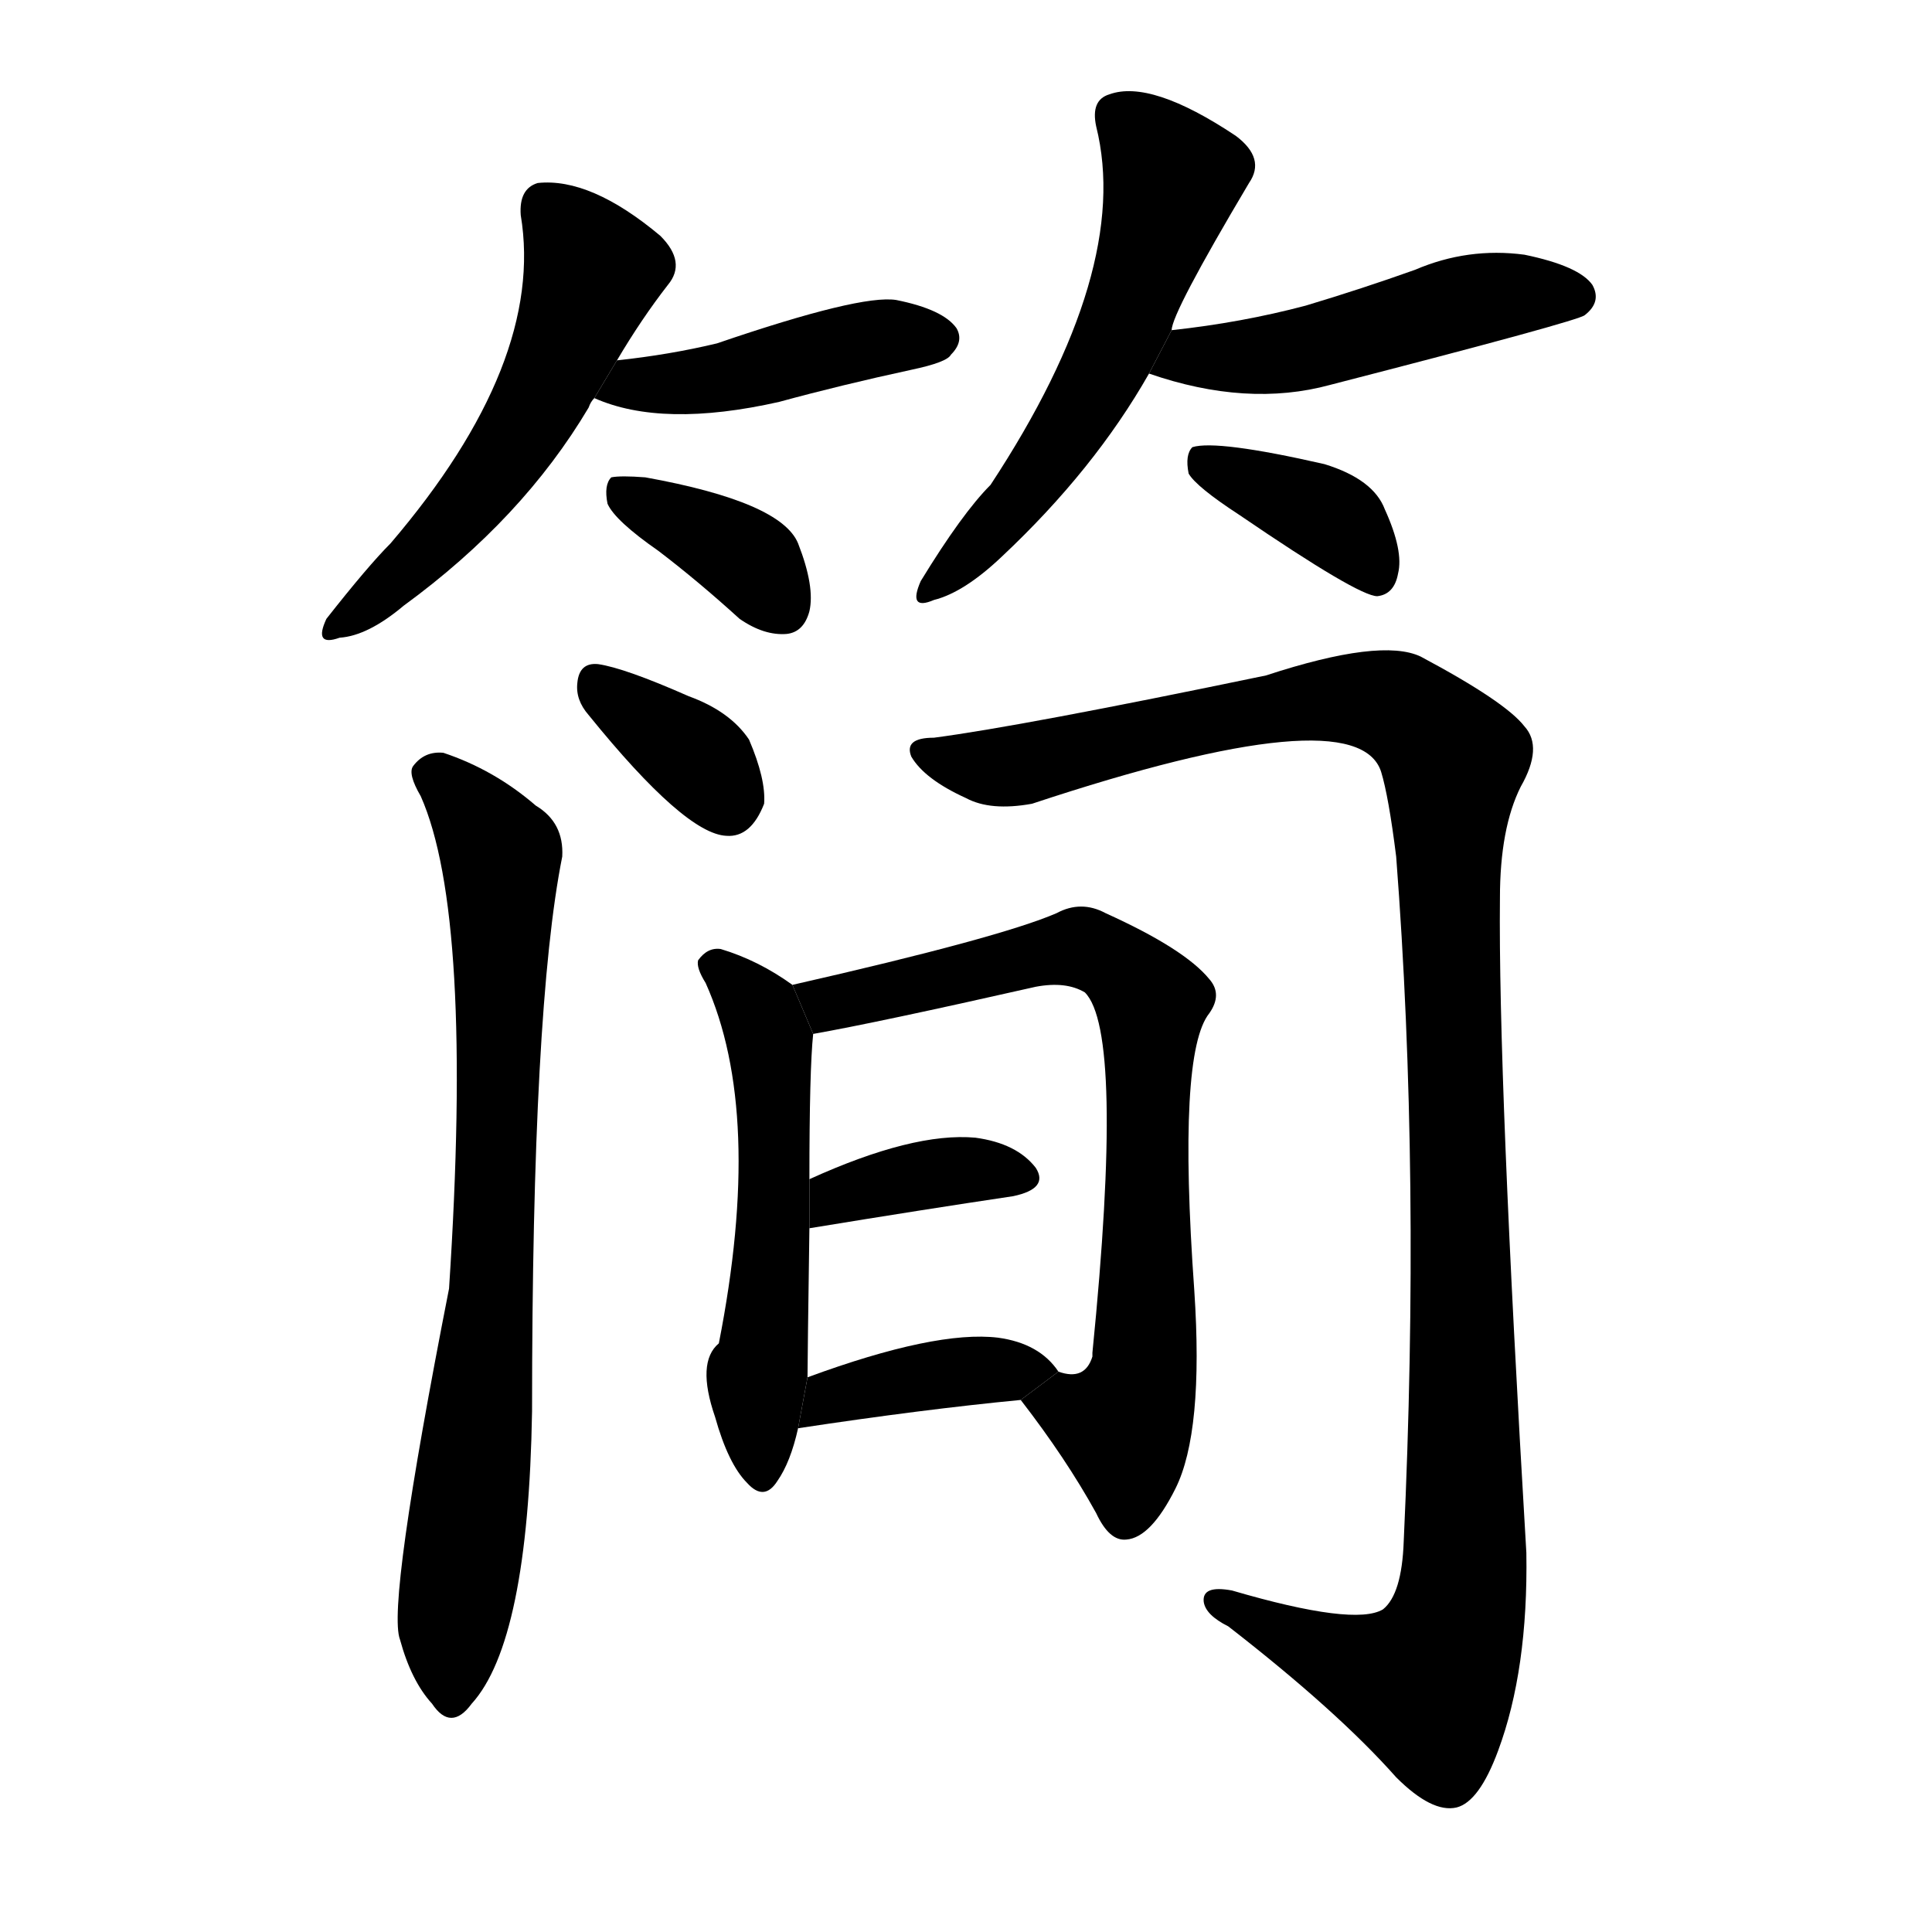 <svg version="1.1" viewBox="0 0 1024 1024" xmlns="http://www.w3.org/2000/svg">
  <g stroke="black" stroke-dasharray="1,1" stroke-width="1" transform="scale(4, 4)">
  </g>
  <g transform="scale(1, -1) translate(0, -900)">
    <style type="text/css">
      
        @keyframes keyframes0 {
          from {
            stroke: blue;
            stroke-dashoffset: 527;
            stroke-width: 128;
          }
          63% {
            animation-timing-function: step-end;
            stroke: blue;
            stroke-dashoffset: 0;
            stroke-width: 128;
          }
          to {
            stroke: black;
            stroke-width: 1024;
          }
        }
        #make-me-a-hanzi-animation-0 {
          animation: keyframes0 0.679s both;
          animation-delay: 0s;
          animation-timing-function: linear;
        }
      
        @keyframes keyframes1 {
          from {
            stroke: blue;
            stroke-dashoffset: 433;
            stroke-width: 128;
          }
          58% {
            animation-timing-function: step-end;
            stroke: blue;
            stroke-dashoffset: 0;
            stroke-width: 128;
          }
          to {
            stroke: black;
            stroke-width: 1024;
          }
        }
        #make-me-a-hanzi-animation-1 {
          animation: keyframes1 0.602s both;
          animation-delay: 0.679s;
          animation-timing-function: linear;
        }
      
        @keyframes keyframes2 {
          from {
            stroke: blue;
            stroke-dashoffset: 364;
            stroke-width: 128;
          }
          54% {
            animation-timing-function: step-end;
            stroke: blue;
            stroke-dashoffset: 0;
            stroke-width: 128;
          }
          to {
            stroke: black;
            stroke-width: 1024;
          }
        }
        #make-me-a-hanzi-animation-2 {
          animation: keyframes2 0.546s both;
          animation-delay: 1.281s;
          animation-timing-function: linear;
        }
      
        @keyframes keyframes3 {
          from {
            stroke: blue;
            stroke-dashoffset: 550;
            stroke-width: 128;
          }
          64% {
            animation-timing-function: step-end;
            stroke: blue;
            stroke-dashoffset: 0;
            stroke-width: 128;
          }
          to {
            stroke: black;
            stroke-width: 1024;
          }
        }
        #make-me-a-hanzi-animation-3 {
          animation: keyframes3 0.698s both;
          animation-delay: 1.827s;
          animation-timing-function: linear;
        }
      
        @keyframes keyframes4 {
          from {
            stroke: blue;
            stroke-dashoffset: 478;
            stroke-width: 128;
          }
          61% {
            animation-timing-function: step-end;
            stroke: blue;
            stroke-dashoffset: 0;
            stroke-width: 128;
          }
          to {
            stroke: black;
            stroke-width: 1024;
          }
        }
        #make-me-a-hanzi-animation-4 {
          animation: keyframes4 0.639s both;
          animation-delay: 2.525s;
          animation-timing-function: linear;
        }
      
        @keyframes keyframes5 {
          from {
            stroke: blue;
            stroke-dashoffset: 371;
            stroke-width: 128;
          }
          55% {
            animation-timing-function: step-end;
            stroke: blue;
            stroke-dashoffset: 0;
            stroke-width: 128;
          }
          to {
            stroke: black;
            stroke-width: 1024;
          }
        }
        #make-me-a-hanzi-animation-5 {
          animation: keyframes5 0.552s both;
          animation-delay: 3.164s;
          animation-timing-function: linear;
        }
      
        @keyframes keyframes6 {
          from {
            stroke: blue;
            stroke-dashoffset: 346;
            stroke-width: 128;
          }
          53% {
            animation-timing-function: step-end;
            stroke: blue;
            stroke-dashoffset: 0;
            stroke-width: 128;
          }
          to {
            stroke: black;
            stroke-width: 1024;
          }
        }
        #make-me-a-hanzi-animation-6 {
          animation: keyframes6 0.532s both;
          animation-delay: 3.716s;
          animation-timing-function: linear;
        }
      
        @keyframes keyframes7 {
          from {
            stroke: blue;
            stroke-dashoffset: 761;
            stroke-width: 128;
          }
          71% {
            animation-timing-function: step-end;
            stroke: blue;
            stroke-dashoffset: 0;
            stroke-width: 128;
          }
          to {
            stroke: black;
            stroke-width: 1024;
          }
        }
        #make-me-a-hanzi-animation-7 {
          animation: keyframes7 0.869s both;
          animation-delay: 4.248s;
          animation-timing-function: linear;
        }
      
        @keyframes keyframes8 {
          from {
            stroke: blue;
            stroke-dashoffset: 1164;
            stroke-width: 128;
          }
          79% {
            animation-timing-function: step-end;
            stroke: blue;
            stroke-dashoffset: 0;
            stroke-width: 128;
          }
          to {
            stroke: black;
            stroke-width: 1024;
          }
        }
        #make-me-a-hanzi-animation-8 {
          animation: keyframes8 1.197s both;
          animation-delay: 5.117s;
          animation-timing-function: linear;
        }
      
        @keyframes keyframes9 {
          from {
            stroke: blue;
            stroke-dashoffset: 536;
            stroke-width: 128;
          }
          64% {
            animation-timing-function: step-end;
            stroke: blue;
            stroke-dashoffset: 0;
            stroke-width: 128;
          }
          to {
            stroke: black;
            stroke-width: 1024;
          }
        }
        #make-me-a-hanzi-animation-9 {
          animation: keyframes9 0.686s both;
          animation-delay: 6.314s;
          animation-timing-function: linear;
        }
      
        @keyframes keyframes10 {
          from {
            stroke: blue;
            stroke-dashoffset: 724;
            stroke-width: 128;
          }
          70% {
            animation-timing-function: step-end;
            stroke: blue;
            stroke-dashoffset: 0;
            stroke-width: 128;
          }
          to {
            stroke: black;
            stroke-width: 1024;
          }
        }
        #make-me-a-hanzi-animation-10 {
          animation: keyframes10 0.839s both;
          animation-delay: 7s;
          animation-timing-function: linear;
        }
      
        @keyframes keyframes11 {
          from {
            stroke: blue;
            stroke-dashoffset: 367;
            stroke-width: 128;
          }
          54% {
            animation-timing-function: step-end;
            stroke: blue;
            stroke-dashoffset: 0;
            stroke-width: 128;
          }
          to {
            stroke: black;
            stroke-width: 1024;
          }
        }
        #make-me-a-hanzi-animation-11 {
          animation: keyframes11 0.549s both;
          animation-delay: 7.84s;
          animation-timing-function: linear;
        }
      
        @keyframes keyframes12 {
          from {
            stroke: blue;
            stroke-dashoffset: 386;
            stroke-width: 128;
          }
          56% {
            animation-timing-function: step-end;
            stroke: blue;
            stroke-dashoffset: 0;
            stroke-width: 128;
          }
          to {
            stroke: black;
            stroke-width: 1024;
          }
        }
        #make-me-a-hanzi-animation-12 {
          animation: keyframes12 0.564s both;
          animation-delay: 8.388s;
          animation-timing-function: linear;
        }
      
    </style>
    
      <path d="M 327 709 Q 340 731 354 749 Q 364 761 350 775 Q 313 806 285 803 Q 275 800 276 786 Q 289 708 207 612 Q 195 600 173 572 Q 166 557 180 562 Q 195 563 214 579 Q 277 625 312 684 Q 313 687 315 689 L 327 709 Z" fill="black"></path>
    
      <path d="M 315 689 Q 351 673 413 687 Q 446 696 483 704 Q 502 708 504 712 Q 511 719 507 726 Q 500 736 475 741 Q 456 744 380 718 Q 355 712 327 709 L 315 689 Z" fill="black"></path>
    
      <path d="M 349 608 Q 370 592 392 572 Q 405 563 417 564 Q 426 565 429 576 Q 432 589 423 612 Q 414 634 342 647 Q 329 648 324 647 Q 320 643 322 633 Q 326 624 349 608 Z" fill="black"></path>
    
      <path d="M 621 725 Q 621 734 662 803 Q 671 816 655 828 Q 610 858 588 850 Q 578 847 581 833 Q 600 757 525 643 Q 510 628 488 592 Q 481 576 495 582 Q 511 586 531 605 Q 580 651 609 702 L 621 725 Z" fill="black"></path>
    
      <path d="M 609 702 Q 661 684 705 696 Q 837 730 840 733 Q 849 740 844 749 Q 837 759 808 765 Q 778 769 750 757 Q 722 747 692 738 Q 658 729 621 725 L 609 702 Z" fill="black"></path>
    
      <path d="M 657 627 Q 720 584 730 584 Q 739 585 741 596 Q 744 608 734 630 Q 728 646 702 654 Q 645 667 632 663 Q 628 659 630 649 Q 634 642 657 627 Z" fill="black"></path>
    
      <path d="M 312 521 Q 363 458 385 457 Q 398 456 405 474 Q 406 487 397 508 Q 387 523 365 531 Q 331 546 317 548 Q 307 549 306 538 Q 305 529 312 521 Z" fill="black"></path>
    
      <path d="M 223 478 Q 251 415 238 217 Q 205 49 212 31 Q 218 9 229 -3 Q 239 -18 250 -3 Q 280 30 282 152 Q 282 366 298 446 Q 299 464 284 473 Q 262 492 235 501 Q 225 502 219 494 Q 216 490 223 478 Z" fill="black"></path>
    
      <path d="M 495 509 Q 479 509 483 499 Q 490 487 512 477 Q 525 470 547 474 Q 719 531 732 491 Q 736 478 740 446 Q 753 277 744 83 Q 743 55 733 47 Q 718 38 653 57 Q 637 60 638 51 Q 639 44 651 38 Q 709 -7 740 -42 Q 759 -61 772 -58 Q 784 -55 794 -28 Q 810 15 809 77 Q 794 330 795 424 Q 795 461 806 483 Q 818 504 808 515 Q 798 528 753 552 Q 732 562 671 542 Q 541 515 495 509 Z" fill="black"></path>
    
      <path d="M 420 378 Q 402 391 382 397 Q 375 398 370 391 Q 369 387 374 379 Q 405 310 381 188 Q 369 178 379 149 Q 386 124 396 114 Q 405 104 412 115 Q 419 125 423 143 L 428 170 Q 428 179 429 249 L 429 275 Q 429 333 431 352 L 420 378 Z" fill="black"></path>
    
      <path d="M 541 158 Q 565 127 581 98 Q 588 83 597 84 Q 610 85 623 111 Q 638 141 633 216 Q 624 342 641 363 Q 648 373 641 381 Q 628 397 586 416 Q 573 423 560 416 Q 530 403 420 378 L 431 352 Q 465 358 549 377 Q 565 380 575 374 Q 596 353 579 183 L 579 181 Q 575 168 561 173 L 541 158 Z" fill="black"></path>
    
      <path d="M 429 249 Q 490 259 537 266 Q 556 270 549 281 Q 539 294 517 297 Q 484 300 429 275 L 429 249 Z" fill="black"></path>
    
      <path d="M 423 143 Q 489 153 541 158 L 561 173 Q 551 188 529 191 Q 496 195 428 170 L 423 143 Z" fill="black"></path>
    
    
      <clipPath id="make-me-a-hanzi-clip-0">
        <path d="M 327 709 Q 340 731 354 749 Q 364 761 350 775 Q 313 806 285 803 Q 275 800 276 786 Q 289 708 207 612 Q 195 600 173 572 Q 166 557 180 562 Q 195 563 214 579 Q 277 625 312 684 Q 313 687 315 689 L 327 709 Z"></path>
      </clipPath>
      <path clip-path="url(#make-me-a-hanzi-clip-0)" d="M 290 790 L 314 756 L 287 690 L 236 618 L 183 572" fill="none" id="make-me-a-hanzi-animation-0" stroke-dasharray="399 798" stroke-linecap="round"></path>
    
      <clipPath id="make-me-a-hanzi-clip-1">
        <path d="M 315 689 Q 351 673 413 687 Q 446 696 483 704 Q 502 708 504 712 Q 511 719 507 726 Q 500 736 475 741 Q 456 744 380 718 Q 355 712 327 709 L 315 689 Z"></path>
      </clipPath>
      <path clip-path="url(#make-me-a-hanzi-clip-1)" d="M 322 692 L 371 697 L 466 721 L 496 721" fill="none" id="make-me-a-hanzi-animation-1" stroke-dasharray="305 610" stroke-linecap="round"></path>
    
      <clipPath id="make-me-a-hanzi-clip-2">
        <path d="M 349 608 Q 370 592 392 572 Q 405 563 417 564 Q 426 565 429 576 Q 432 589 423 612 Q 414 634 342 647 Q 329 648 324 647 Q 320 643 322 633 Q 326 624 349 608 Z"></path>
      </clipPath>
      <path clip-path="url(#make-me-a-hanzi-clip-2)" d="M 328 639 L 383 613 L 415 578" fill="none" id="make-me-a-hanzi-animation-2" stroke-dasharray="236 472" stroke-linecap="round"></path>
    
      <clipPath id="make-me-a-hanzi-clip-3">
        <path d="M 621 725 Q 621 734 662 803 Q 671 816 655 828 Q 610 858 588 850 Q 578 847 581 833 Q 600 757 525 643 Q 510 628 488 592 Q 481 576 495 582 Q 511 586 531 605 Q 580 651 609 702 L 621 725 Z"></path>
      </clipPath>
      <path clip-path="url(#make-me-a-hanzi-clip-3)" d="M 592 838 L 617 814 L 620 803 L 597 730 L 565 670 L 498 591" fill="none" id="make-me-a-hanzi-animation-3" stroke-dasharray="422 844" stroke-linecap="round"></path>
    
      <clipPath id="make-me-a-hanzi-clip-4">
        <path d="M 609 702 Q 661 684 705 696 Q 837 730 840 733 Q 849 740 844 749 Q 837 759 808 765 Q 778 769 750 757 Q 722 747 692 738 Q 658 729 621 725 L 609 702 Z"></path>
      </clipPath>
      <path clip-path="url(#make-me-a-hanzi-clip-4)" d="M 618 705 L 631 712 L 714 719 L 787 742 L 834 743" fill="none" id="make-me-a-hanzi-animation-4" stroke-dasharray="350 700" stroke-linecap="round"></path>
    
      <clipPath id="make-me-a-hanzi-clip-5">
        <path d="M 657 627 Q 720 584 730 584 Q 739 585 741 596 Q 744 608 734 630 Q 728 646 702 654 Q 645 667 632 663 Q 628 659 630 649 Q 634 642 657 627 Z"></path>
      </clipPath>
      <path clip-path="url(#make-me-a-hanzi-clip-5)" d="M 637 655 L 708 624 L 730 594" fill="none" id="make-me-a-hanzi-animation-5" stroke-dasharray="243 486" stroke-linecap="round"></path>
    
      <clipPath id="make-me-a-hanzi-clip-6">
        <path d="M 312 521 Q 363 458 385 457 Q 398 456 405 474 Q 406 487 397 508 Q 387 523 365 531 Q 331 546 317 548 Q 307 549 306 538 Q 305 529 312 521 Z"></path>
      </clipPath>
      <path clip-path="url(#make-me-a-hanzi-clip-6)" d="M 319 535 L 368 499 L 385 475" fill="none" id="make-me-a-hanzi-animation-6" stroke-dasharray="218 436" stroke-linecap="round"></path>
    
      <clipPath id="make-me-a-hanzi-clip-7">
        <path d="M 223 478 Q 251 415 238 217 Q 205 49 212 31 Q 218 9 229 -3 Q 239 -18 250 -3 Q 280 30 282 152 Q 282 366 298 446 Q 299 464 284 473 Q 262 492 235 501 Q 225 502 219 494 Q 216 490 223 478 Z"></path>
      </clipPath>
      <path clip-path="url(#make-me-a-hanzi-clip-7)" d="M 228 490 L 246 476 L 266 447 L 260 206 L 240 44 L 240 1" fill="none" id="make-me-a-hanzi-animation-7" stroke-dasharray="633 1266" stroke-linecap="round"></path>
    
      <clipPath id="make-me-a-hanzi-clip-8">
        <path d="M 495 509 Q 479 509 483 499 Q 490 487 512 477 Q 525 470 547 474 Q 719 531 732 491 Q 736 478 740 446 Q 753 277 744 83 Q 743 55 733 47 Q 718 38 653 57 Q 637 60 638 51 Q 639 44 651 38 Q 709 -7 740 -42 Q 759 -61 772 -58 Q 784 -55 794 -28 Q 810 15 809 77 Q 794 330 795 424 Q 795 461 806 483 Q 818 504 808 515 Q 798 528 753 552 Q 732 562 671 542 Q 541 515 495 509 Z"></path>
      </clipPath>
      <path clip-path="url(#make-me-a-hanzi-clip-8)" d="M 492 500 L 523 493 L 555 496 L 643 520 L 719 530 L 747 522 L 770 497 L 777 131 L 772 39 L 757 7 L 728 13 L 646 51" fill="none" id="make-me-a-hanzi-animation-8" stroke-dasharray="1036 2072" stroke-linecap="round"></path>
    
      <clipPath id="make-me-a-hanzi-clip-9">
        <path d="M 420 378 Q 402 391 382 397 Q 375 398 370 391 Q 369 387 374 379 Q 405 310 381 188 Q 369 178 379 149 Q 386 124 396 114 Q 405 104 412 115 Q 419 125 423 143 L 428 170 Q 428 179 429 249 L 429 275 Q 429 333 431 352 L 420 378 Z"></path>
      </clipPath>
      <path clip-path="url(#make-me-a-hanzi-clip-9)" d="M 379 387 L 394 375 L 408 349 L 411 286 L 401 168 L 404 118" fill="none" id="make-me-a-hanzi-animation-9" stroke-dasharray="408 816" stroke-linecap="round"></path>
    
      <clipPath id="make-me-a-hanzi-clip-10">
        <path d="M 541 158 Q 565 127 581 98 Q 588 83 597 84 Q 610 85 623 111 Q 638 141 633 216 Q 624 342 641 363 Q 648 373 641 381 Q 628 397 586 416 Q 573 423 560 416 Q 530 403 420 378 L 431 352 Q 465 358 549 377 Q 565 380 575 374 Q 596 353 579 183 L 579 181 Q 575 168 561 173 L 541 158 Z"></path>
      </clipPath>
      <path clip-path="url(#make-me-a-hanzi-clip-10)" d="M 432 375 L 443 368 L 572 398 L 597 385 L 610 369 L 607 182 L 596 144 L 597 97" fill="none" id="make-me-a-hanzi-animation-10" stroke-dasharray="596 1192" stroke-linecap="round"></path>
    
      <clipPath id="make-me-a-hanzi-clip-11">
        <path d="M 429 249 Q 490 259 537 266 Q 556 270 549 281 Q 539 294 517 297 Q 484 300 429 275 L 429 249 Z"></path>
      </clipPath>
      <path clip-path="url(#make-me-a-hanzi-clip-11)" d="M 437 256 L 444 267 L 475 275 L 511 280 L 540 276" fill="none" id="make-me-a-hanzi-animation-11" stroke-dasharray="239 478" stroke-linecap="round"></path>
    
      <clipPath id="make-me-a-hanzi-clip-12">
        <path d="M 423 143 Q 489 153 541 158 L 561 173 Q 551 188 529 191 Q 496 195 428 170 L 423 143 Z"></path>
      </clipPath>
      <path clip-path="url(#make-me-a-hanzi-clip-12)" d="M 430 149 L 440 161 L 460 165 L 514 174 L 553 173" fill="none" id="make-me-a-hanzi-animation-12" stroke-dasharray="258 516" stroke-linecap="round"></path>
    
  </g>
</svg>
